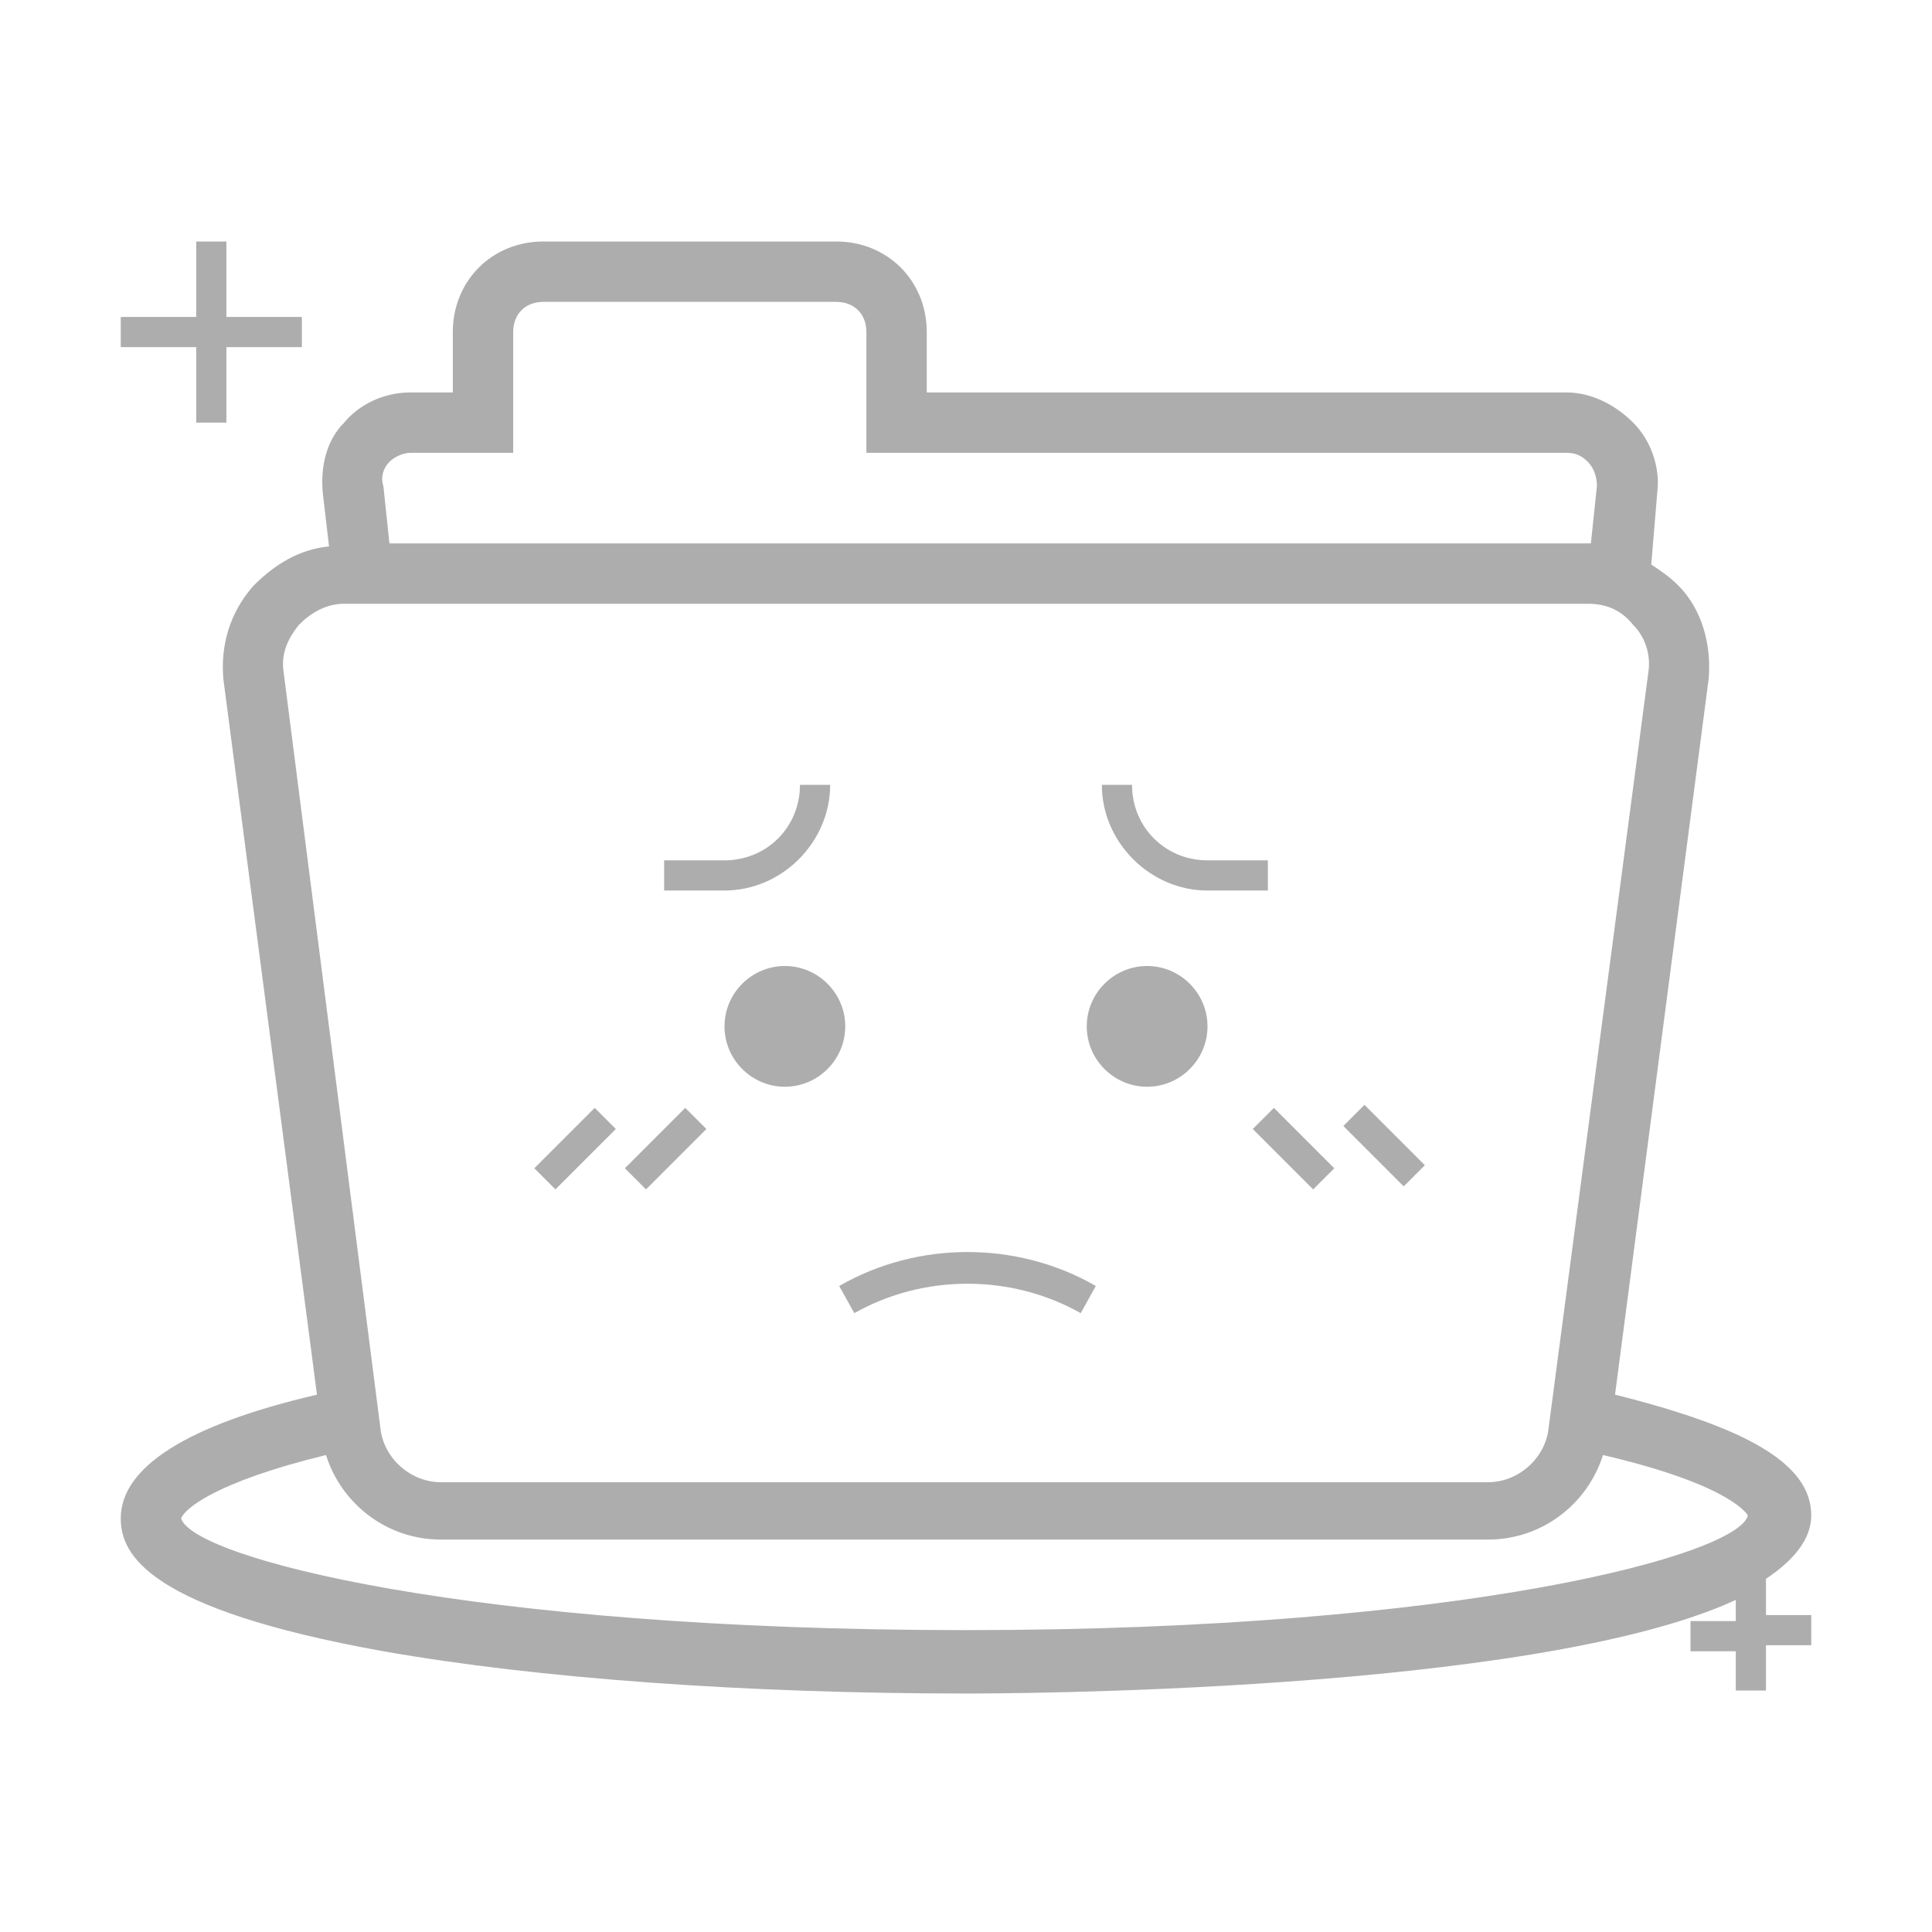 <?xml version="1.0" standalone="no"?><!DOCTYPE svg PUBLIC "-//W3C//DTD SVG 1.1//EN" "http://www.w3.org/Graphics/SVG/1.1/DTD/svg11.dtd"><svg t="1594958593700" class="icon" viewBox="0 0 1024 1024" version="1.1" xmlns="http://www.w3.org/2000/svg" p-id="3215" id="mx_n_1594958593701" xmlns:xlink="http://www.w3.org/1999/xlink" width="200" height="200"><defs><style type="text/css"></style></defs><path d="M416 512c-17.6 0-32 14.4-32 32s14.4 32 32 32 32-14.4 32-32-14.4-32-32-32z m192 64c17.6 0 32-14.4 32-32s-14.4-32-32-32-32 14.4-32 32 14.4 32 32 32zM440 416h-16c0 22.4-17.6 40-40 40h-32v16h32c30.4 0 56-25.6 56-56zM640 472h32v-16h-32c-22.4 0-40-17.6-40-40h-16c0 30.4 25.6 56 56 56z m-187.2 224c36.8-20.8 83.2-20.8 120 0l8-14.4c-41.6-24-94.4-24-136 0l8 14.4z m-126.4-97.6l-11.2-11.2-32 32 11.2 11.2 32-32z m48 0l-11.2-11.2-32 32 11.2 11.2 32-32z m380.8 19.2l-32-32-11.2 11.2 32 32 11.2-11.2z m-59.2 12.8l11.2-11.2-32-32-11.2 11.2 32 32zM104 224h16v-40H160v-16H120V128h-16v40H64v16h40V224z m832 612.8c14.4-9.6 24-20.8 24-33.6 0-27.2-33.6-46.4-104-64l49.6-379.2c1.6-17.6-3.2-36.8-16-49.6-4.8-4.8-9.6-8-14.4-11.2l3.2-38.4c1.6-12.8-3.2-27.2-12.8-36.8s-22.4-16-35.2-16H491.2v-32c0-27.2-20.8-48-48-48H288c-27.2 0-48 20.8-48 48v32h-22.4c-14.4 0-27.2 6.4-35.2 16-9.6 9.6-12.8 24-11.2 38.4l3.2 27.2c-16 1.6-28.8 9.6-40 20.8-12.8 14.4-17.6 32-16 49.6l49.6 379.2c-68.8 16-104 38.4-104 65.6 0 19.2 14.4 48 139.2 70.4 81.6 14.4 192 22.4 308.8 22.4 14.4 0 300.8 0 408-49.6v11.2H896v16h24V896h16v-24H960v-16h-24v-19.2z m-729.6-592c3.2-3.2 8-4.8 11.2-4.8H272v-64c0-9.6 6.4-16 16-16h155.2c9.6 0 16 6.4 16 16v64h371.2c4.8 0 8 1.6 11.2 4.8s4.8 8 4.8 12.8l-3.2 30.4H206.4l-3.2-30.4c-1.6-4.8 0-9.6 3.2-12.8z m-56 112c-1.6-9.6 1.6-17.6 8-25.6 6.4-6.4 14.4-11.2 24-11.2h659.2c9.6 0 17.6 3.2 24 11.2 6.4 6.4 9.6 16 8 25.6l-52.8 400c-1.6 16-16 28.8-32 28.8H233.6c-16 0-30.4-12.8-32-28.8l-51.2-400zM512 864c-264 0-409.6-38.4-416-59.2 1.6-4.8 17.6-19.2 76.8-33.6 8 25.6 32 44.8 60.8 44.8h555.2c28.8 0 52.8-19.2 60.8-44.8 68.8 16 76.8 32 76.8 32-4.8 20.8-150.4 60.8-414.4 60.8z" p-id="3216" fill="#adadad"></path></svg>